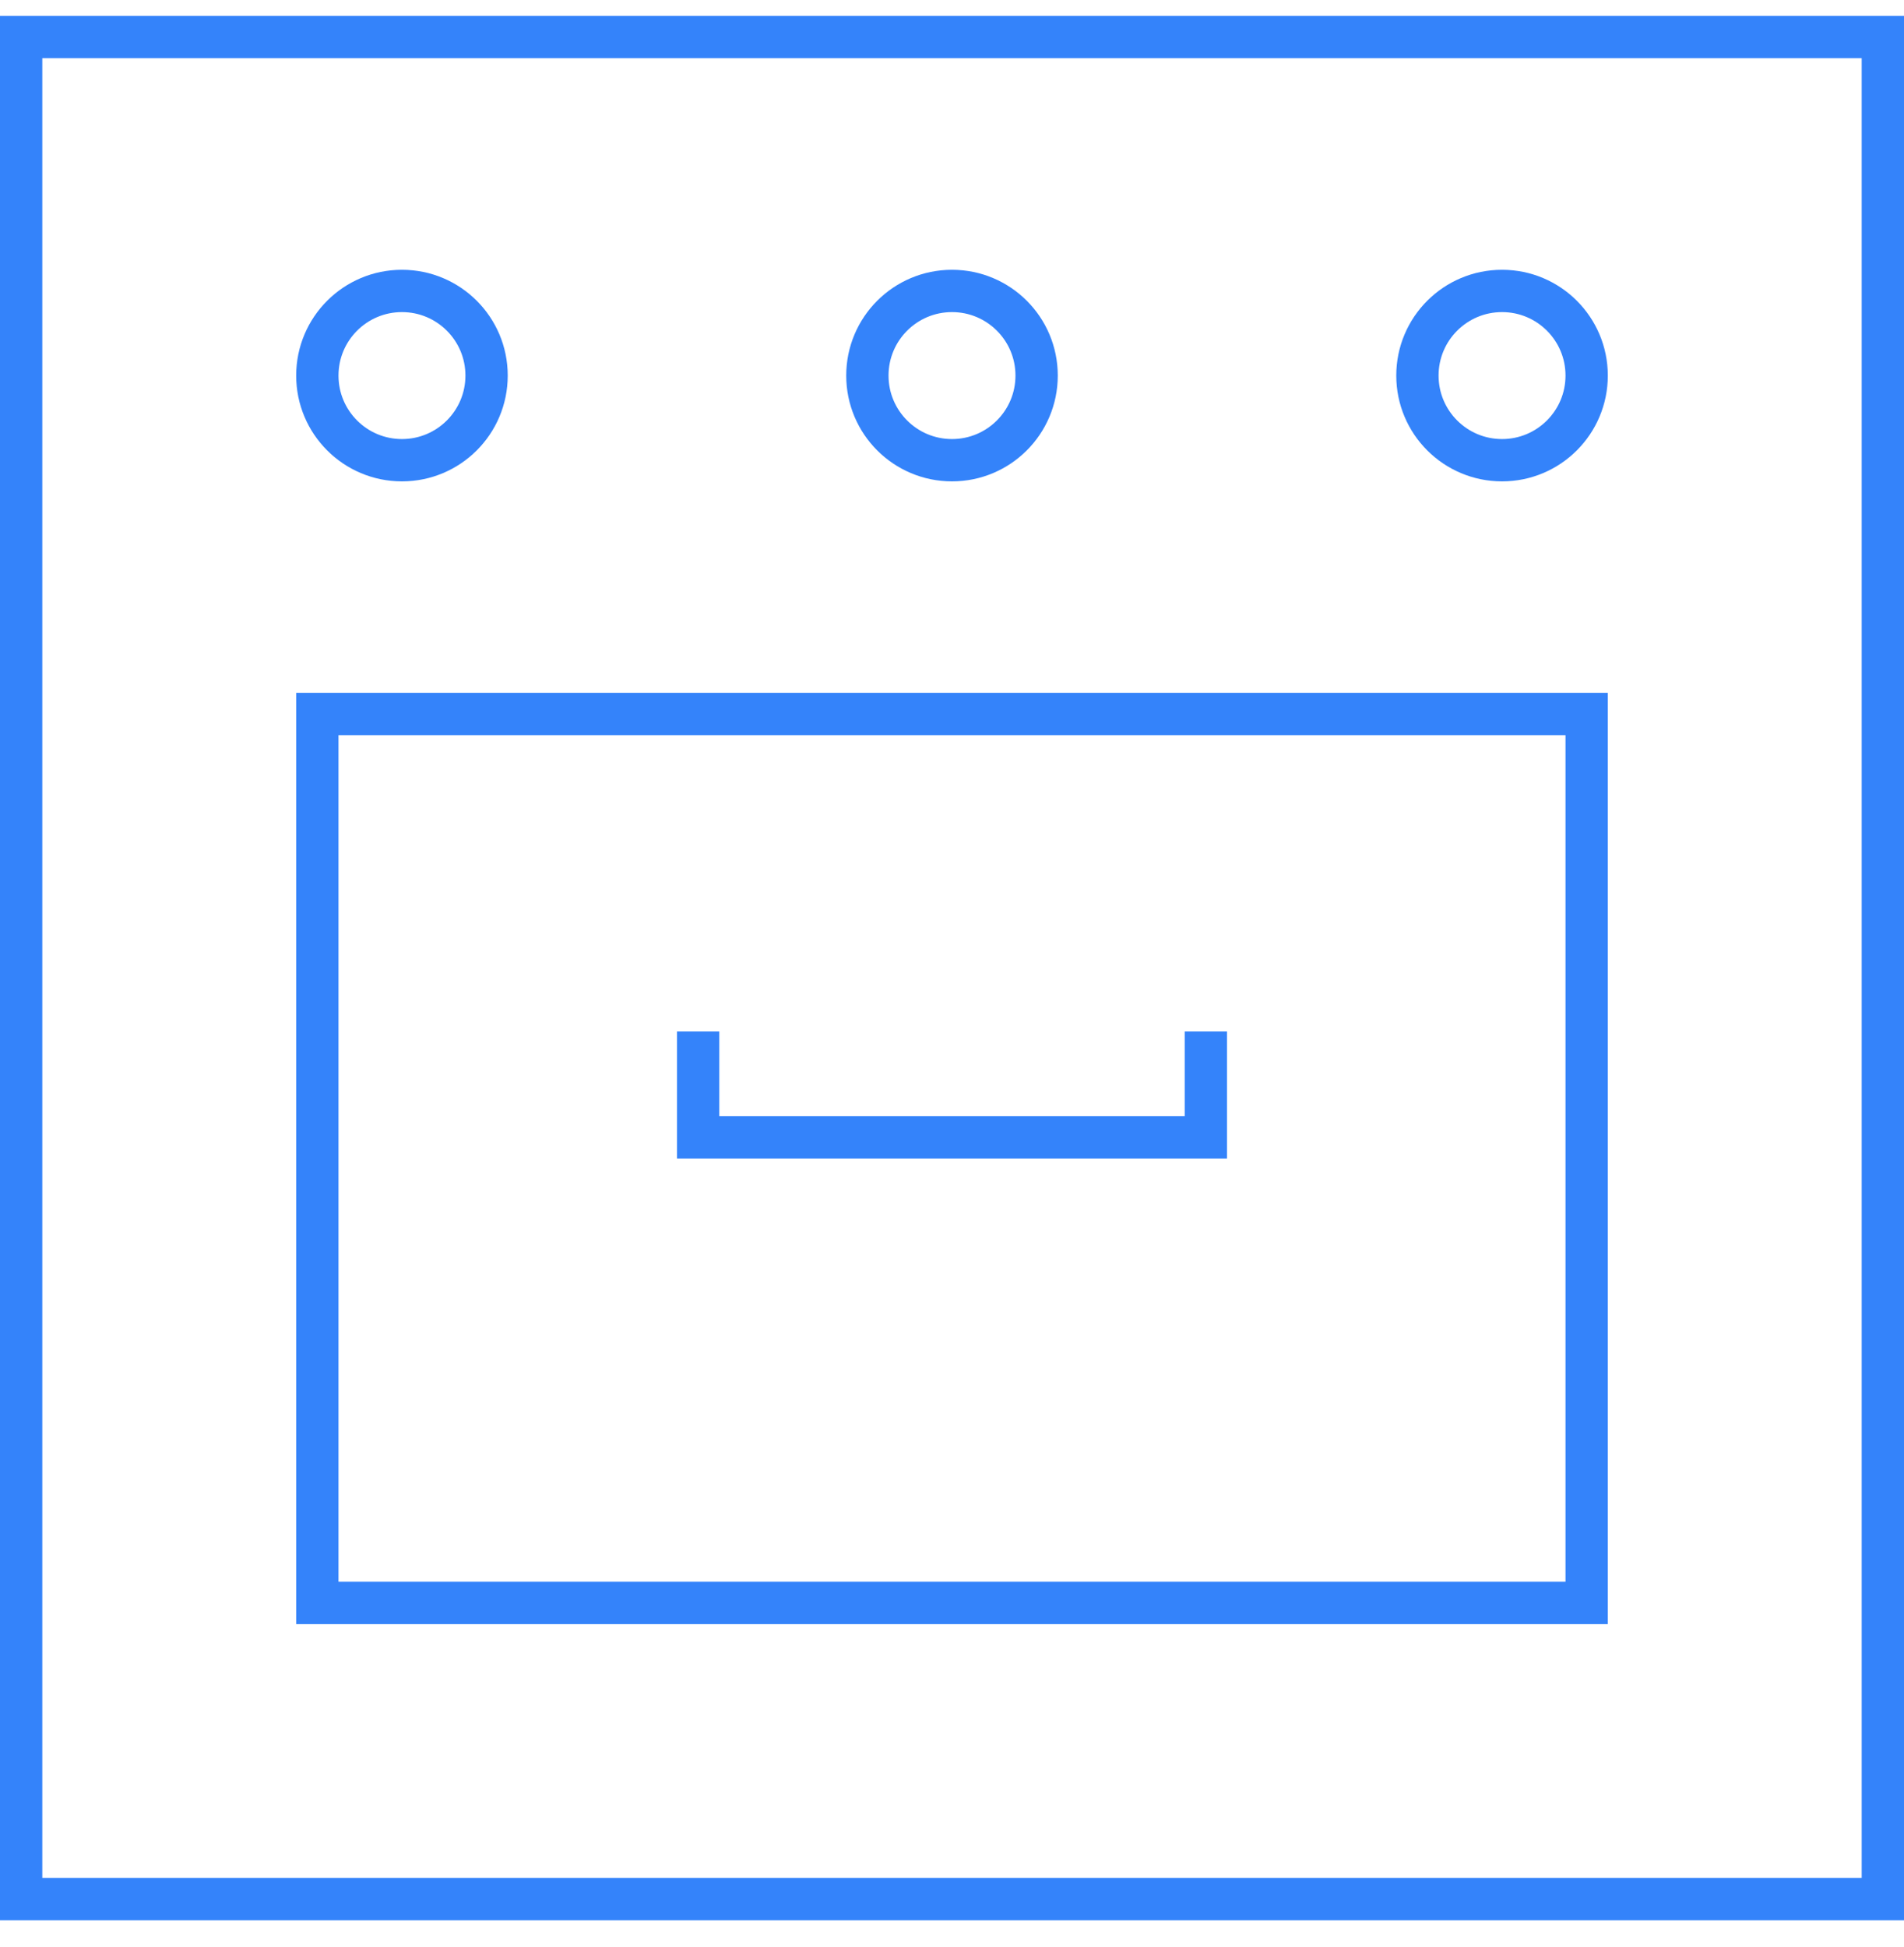 <svg width="45" height="46" viewBox="0 0 45 46" fill="none" xmlns="http://www.w3.org/2000/svg">
<path d="M44.5 0.875H0.5V44.875H44.5V0.875Z" stroke="#3483FA" stroke-miterlimit="10" stroke-linecap="square"/>
<path d="M37.5 16.875H7.5V37.875H37.5V16.875Z" stroke="#3483FA" stroke-miterlimit="10" stroke-linecap="square"/>
<path d="M28.5 24.875V26.875H16.5V24.875" stroke="#3483FA" stroke-miterlimit="10" stroke-linecap="square"/>
<path d="M22.5 10.875C23.605 10.875 24.5 9.98 24.5 8.875C24.5 7.77 23.605 6.875 22.5 6.875C21.395 6.875 20.5 7.77 20.5 8.875C20.5 9.98 21.395 10.875 22.5 10.875Z" stroke="#3483FA" stroke-miterlimit="10" stroke-linecap="square"/>
<path d="M9.5 10.875C10.605 10.875 11.5 9.98 11.5 8.875C11.5 7.77 10.605 6.875 9.5 6.875C8.395 6.875 7.5 7.77 7.5 8.875C7.5 9.98 8.395 10.875 9.5 10.875Z" stroke="#3483FA" stroke-miterlimit="10" stroke-linecap="square"/>
<path d="M35.5 10.875C36.605 10.875 37.5 9.98 37.5 8.875C37.5 7.77 36.605 6.875 35.5 6.875C34.395 6.875 33.5 7.77 33.5 8.875C33.5 9.98 34.395 10.875 35.5 10.875Z" stroke="#3483FA" stroke-miterlimit="10" stroke-linecap="square"/>
</svg>
